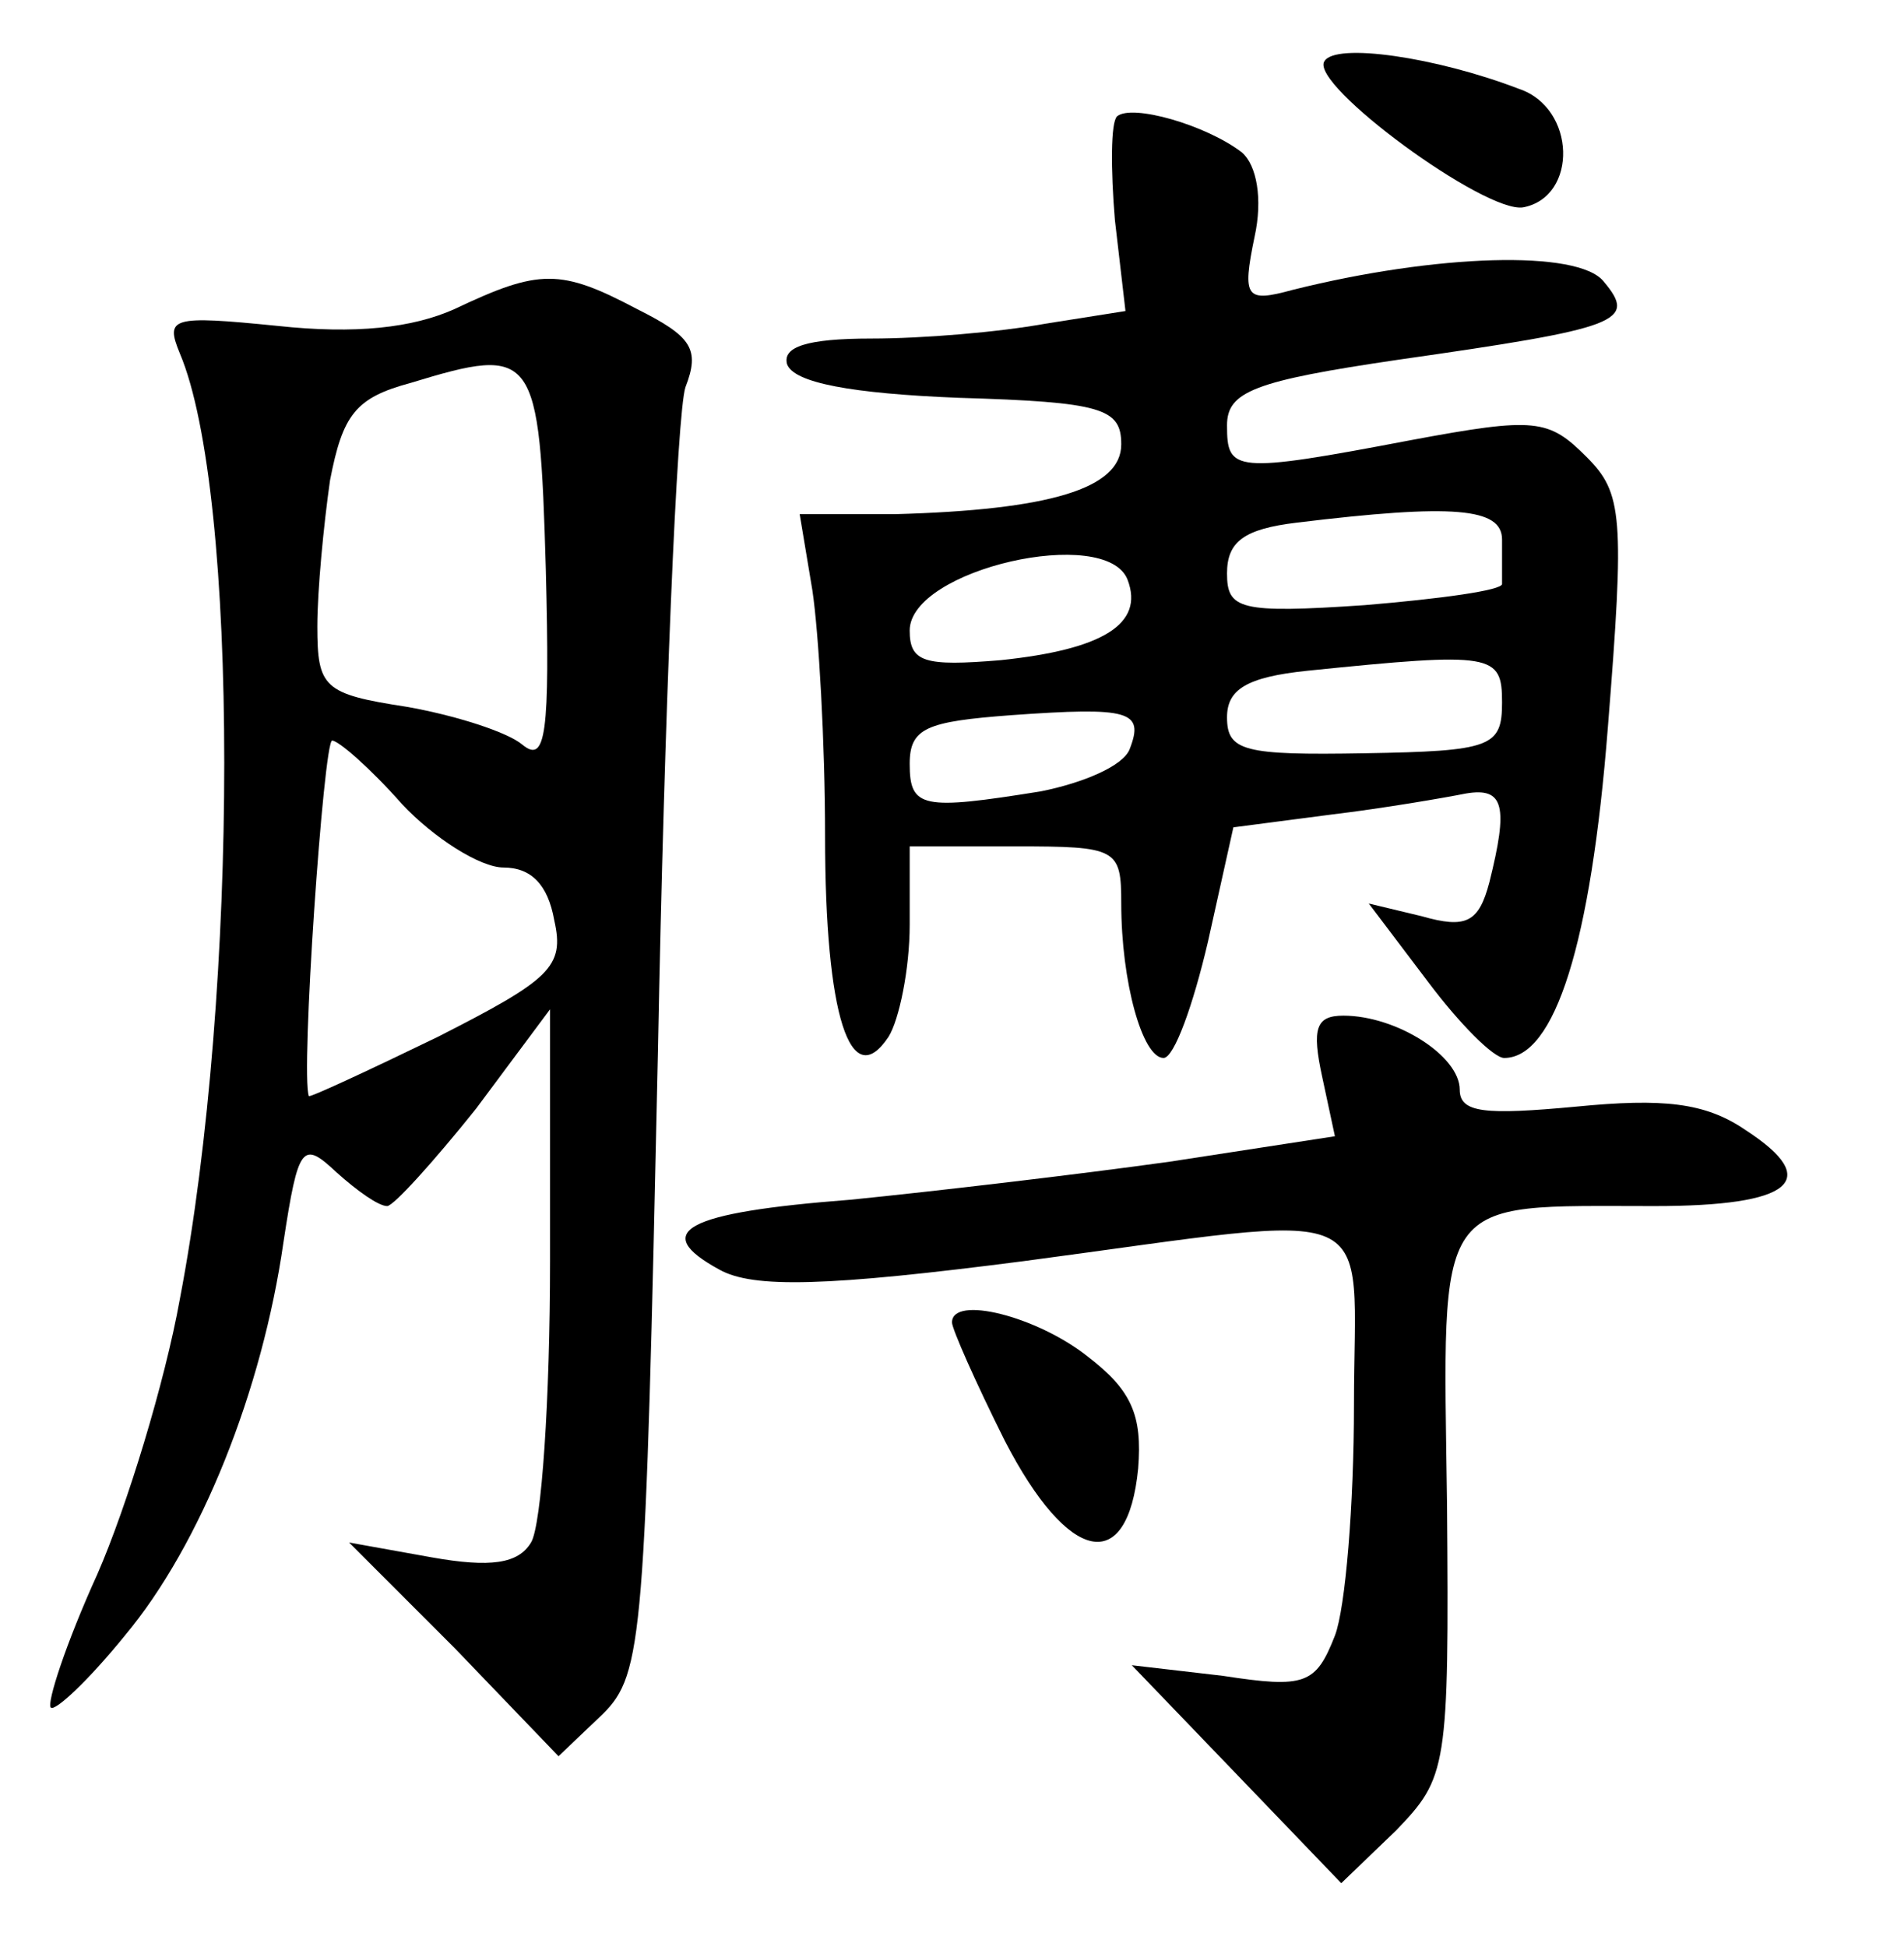<?xml version="1.0" standalone="no"?>
<!DOCTYPE svg PUBLIC "-//W3C//DTD SVG 20010904//EN"
 "http://www.w3.org/TR/2001/REC-SVG-20010904/DTD/svg10.dtd">
<svg version="1.0" xmlns="http://www.w3.org/2000/svg"
 width="90pt" height="92pt" viewBox="0 0 90 92"
 preserveAspectRatio="xMidYMid meet">
<g transform="translate(0,92) scale(0.1,-0.1)"
fill="#000000" stroke="none">
<path d="M626 891 c-7 -11 76 -72 94 -69 26 5 25 47 -2 56 -39 15 -87 22 -92
13z"/>
<path d="M528 865 c-3 -3 -3 -25 -1 -49 l5 -43 -38 -6 c-22 -4 -58 -7 -82 -7
-31 0 -42 -4 -40 -12 3 -9 31 -14 81 -16 68 -2 77 -5 77 -22 0 -21 -34 -31
-107 -33 l-45 0 6 -36 c3 -20 6 -72 6 -116 0 -85 12 -122 30 -95 5 8 10 32 10
53 l0 37 50 0 c48 0 50 -1 50 -27 0 -37 10 -73 20 -73 5 0 14 25 21 55 l12 54
46 6 c25 3 54 8 64 10 18 3 20 -6 11 -42 -5 -19 -11 -22 -32 -16 l-25 6 28
-37 c15 -20 31 -36 36 -36 24 0 41 54 49 156 8 100 7 111 -10 128 -18 18 -24
19 -83 8 -84 -16 -87 -15 -87 7 0 16 13 21 81 31 105 15 113 18 97 37 -12 15
-79 13 -147 -4 -22 -6 -24 -4 -18 25 4 18 1 34 -6 40 -17 13 -52 23 -59 17z
m182 -200 c0 -8 0 -18 0 -21 0 -3 -29 -7 -65 -10 -59 -4 -65 -2 -65 15 0 15 8
21 33 24 74 9 97 7 97 -8z m-177 -19 c8 -21 -12 -33 -60 -38 -36 -3 -43 -1
-43 14 0 29 93 50 103 24z m177 -58 c0 -21 -5 -23 -65 -24 -57 -1 -65 1 -65
17 0 13 9 19 38 22 88 9 92 8 92 -15z m-176 -22 c-3 -8 -22 -16 -42 -20 -56
-9 -62 -8 -62 13 0 17 8 20 48 23 56 4 63 2 56 -16z"/>
<path d="M215 774 c-20 -9 -47 -12 -84 -8 -50 5 -53 4 -46 -13 28 -66 28 -301
0 -447 -7 -39 -25 -98 -39 -130 -15 -33 -24 -61 -22 -63 2 -2 18 13 35 34 36
43 65 116 75 186 7 46 9 48 25 33 10 -9 20 -16 24 -16 3 0 22 21 42 46 l35 47
0 -119 c0 -65 -4 -125 -9 -133 -6 -10 -19 -12 -47 -7 l-39 7 50 -50 49 -51 21
20 c19 19 20 36 26 313 3 160 9 302 13 314 7 18 3 24 -23 37 -36 19 -46 19
-86 0z m43 -123 c2 -78 0 -92 -11 -83 -7 6 -32 14 -55 18 -39 6 -42 9 -42 38
0 17 3 48 6 69 6 31 12 39 38 46 59 18 61 15 64 -88z m-68 -111 c15 -16 37
-30 48 -30 13 0 21 -8 24 -25 5 -22 -2 -28 -55 -55 -33 -16 -61 -29 -61 -28
-4 10 7 168 11 168 3 0 18 -13 33 -30z"/>
<path d="M625 411 l6 -28 -78 -12 c-43 -6 -111 -14 -151 -18 -78 -6 -95 -15
-62 -33 16 -9 51 -8 144 4 173 23 156 30 156 -68 0 -47 -4 -96 -9 -109 -9 -23
-14 -25 -53 -19 l-43 5 50 -52 49 -51 26 25 c24 25 25 29 24 154 -2 148 -7
141 98 141 65 0 80 12 43 36 -19 13 -39 15 -80 11 -43 -4 -55 -3 -55 8 0 16
-30 35 -55 35 -13 0 -15 -6 -10 -29z"/>
<path d="M450 295 c0 -3 11 -28 25 -56 30 -58 58 -64 63 -13 2 25 -3 37 -24
53 -24 19 -64 29 -64 16z"/>
</g>
</svg>
